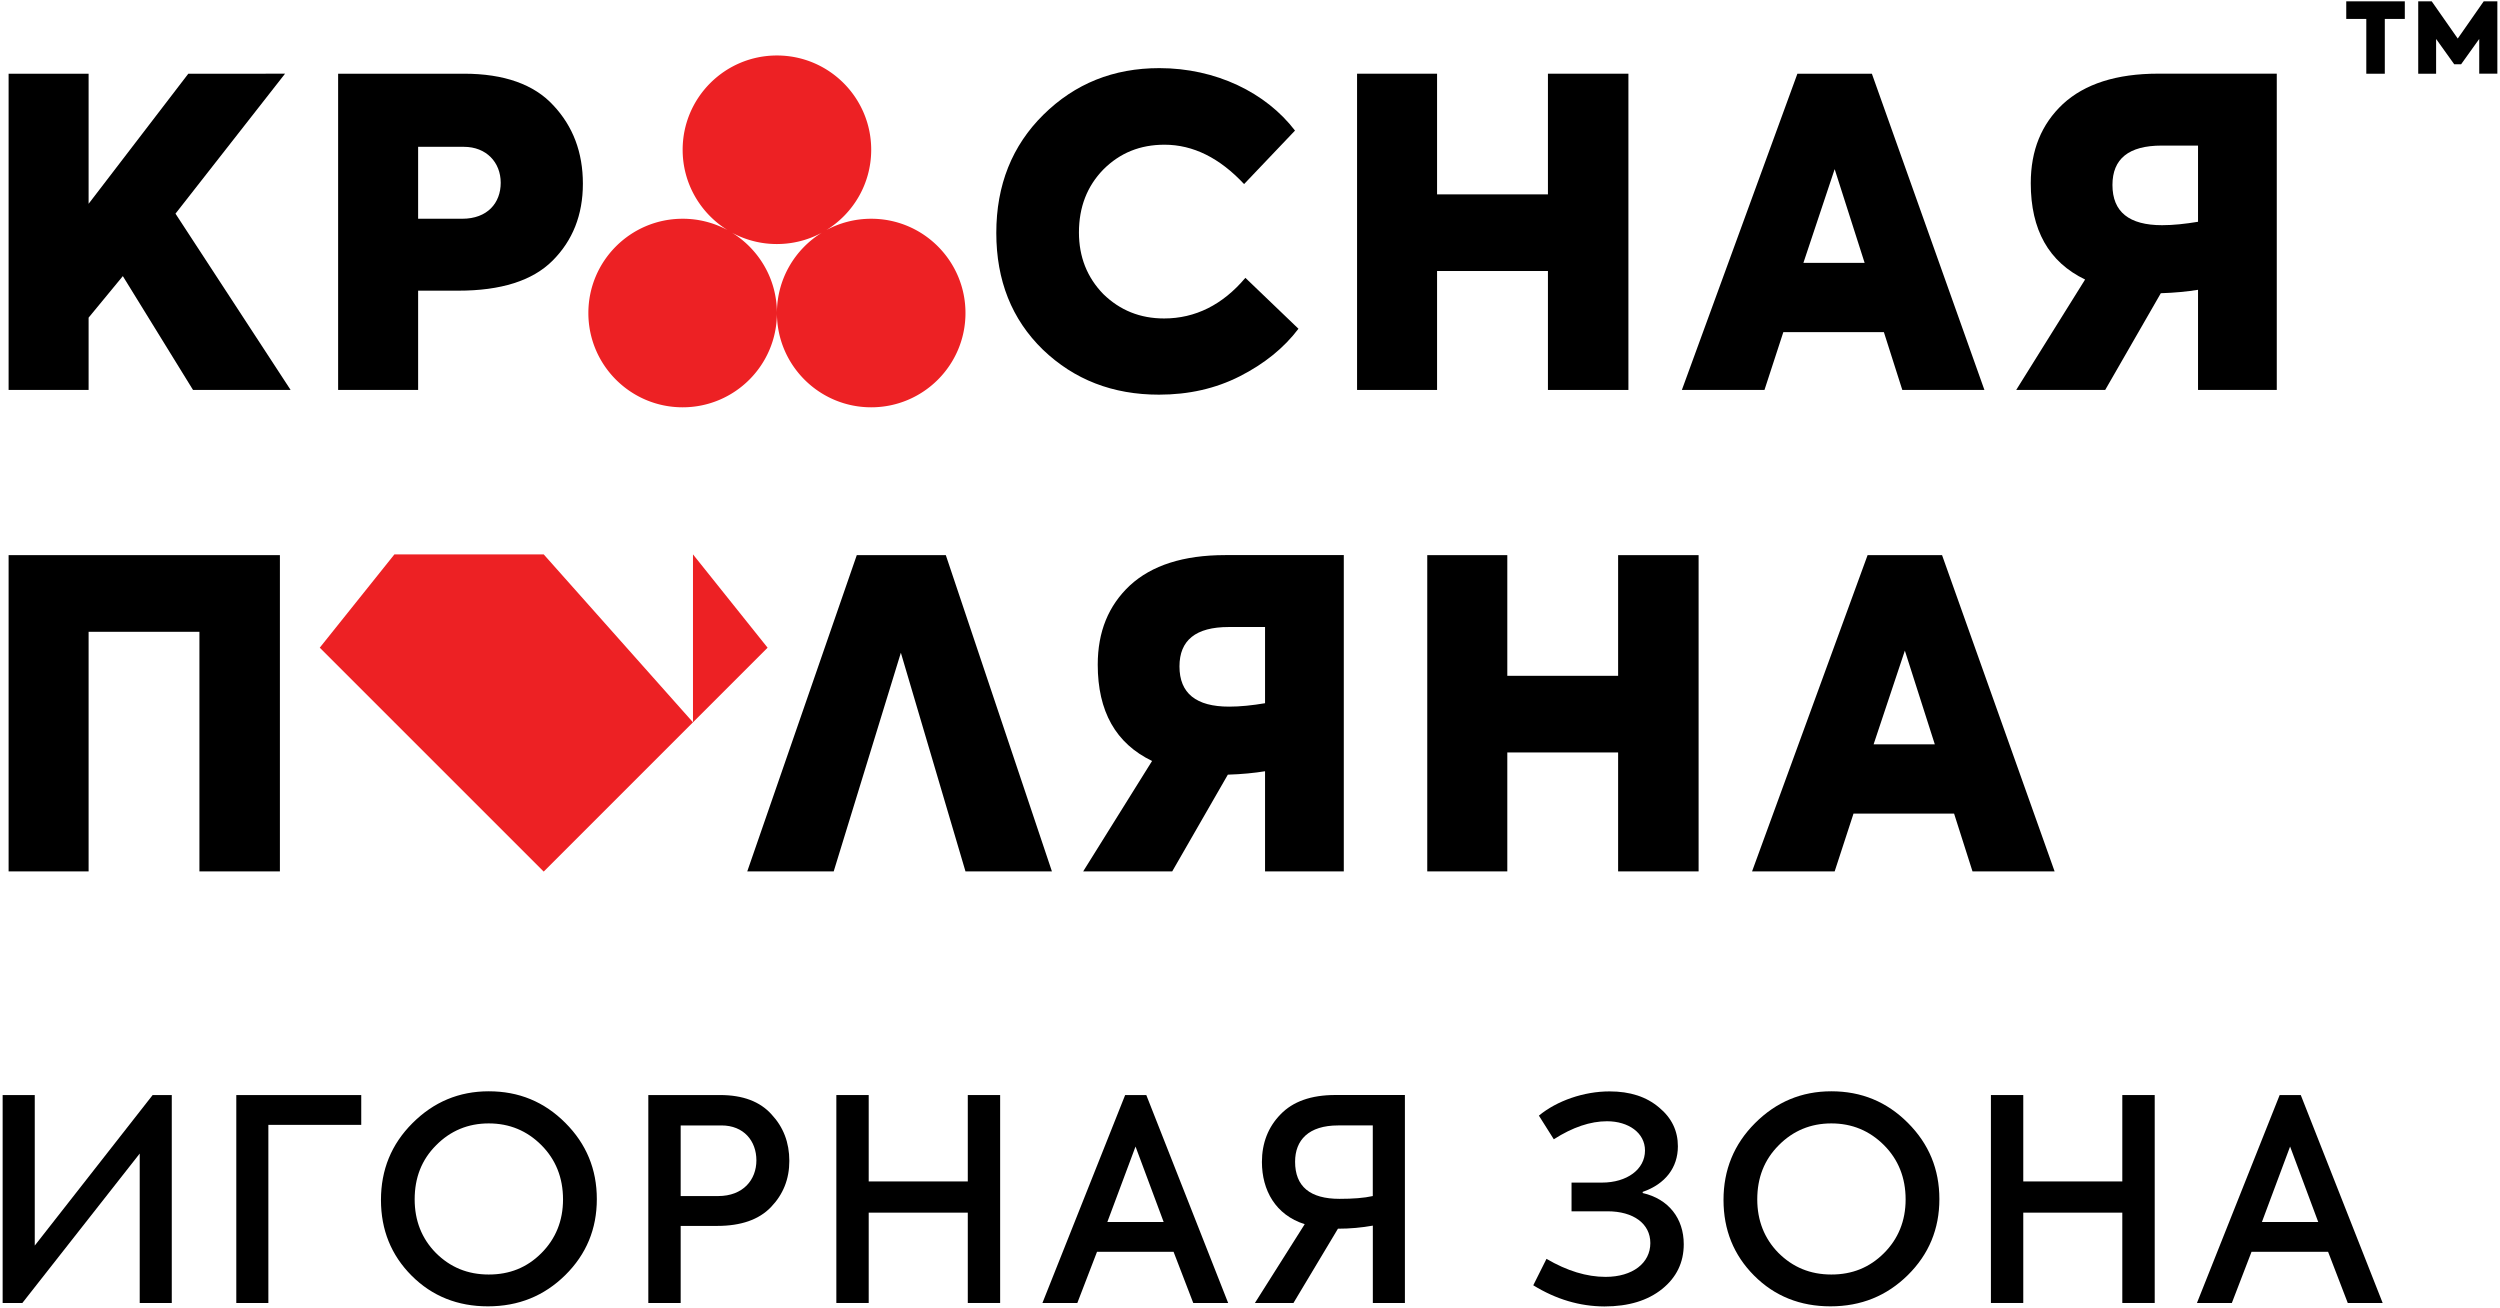<svg version="1.2" baseProfile="tiny-ps" xmlns="http://www.w3.org/2000/svg" width="520" height="272"><style>.shp0{fill:#000}.shp1{fill:#ed2124}</style><g id="Layer"><path id="Layer" class="shp0" d="M39.17 15.33L18.43 42.39V15.33H1.79v65.78h16.64V66.07l7.12-8.64 14.6 23.68h20.3L36.5 44.44l22.79-29.11H39.17z"/><g id="Layer"><path id="Layer" fill-rule="evenodd" class="shp0" d="M115.1 21.92c4.09 4.36 6.14 9.79 6.14 16.29s-2.13 11.84-6.32 16.02c-4.18 4.18-10.77 6.23-19.58 6.23h-8.37v20.65H70.33V15.33H96.5c8.37 0 14.6 2.23 18.6 6.59zM96.14 45.5c5.25 0 8.01-3.29 8.01-7.48 0-4.27-3.02-7.48-7.65-7.48h-9.53v14.95h9.17v.01z"/><path id="Layer" class="shp0" d="M216.93 72.74c-6.5-6.32-9.7-14.42-9.7-24.3 0-9.97 3.3-18.16 9.79-24.57 6.59-6.5 14.6-9.7 24.12-9.7 11.75 0 22.16 5.07 28.22 12.99l-10.59 11.13c-5.07-5.43-10.59-8.19-16.55-8.19-5.07 0-9.26 1.69-12.73 5.16-3.38 3.47-5.07 7.83-5.07 13.09 0 5.07 1.69 9.35 5.07 12.82 3.47 3.38 7.66 5.07 12.64 5.07 6.5 0 12.19-2.85 16.91-8.45l11.04 10.59c-3.02 4-7.12 7.3-12.19 9.88-5.07 2.58-10.68 3.83-16.82 3.83-9.63 0-17.64-3.12-24.14-9.35z"/></g><path id="Layer" class="shp0" d="M282.27 81.11V15.33h16.64v25.1h23.06v-25.1h16.74v65.78h-16.74V56.37h-23.06v24.74h-16.64z"/><path id="Layer" fill-rule="evenodd" class="shp0" d="M395.68 81.11l-3.83-12.02h-20.92l-3.92 12.02h-17.18l24.03-65.78h15.49l23.41 65.78h-17.08zm-7.84-26.44l-6.23-19.49-6.5 19.49h12.73z"/><g id="Layer"><path id="Layer" fill-rule="evenodd" class="shp0" d="M473.57 81.11h-16.38V60.28c-2.23.36-4.81.62-7.74.71l-11.57 20.12h-18.51l14.33-22.97c-7.57-3.65-11.3-10.33-11.3-20.03 0-6.85 2.22-12.28 6.68-16.47 4.54-4.18 11.12-6.32 19.85-6.32h24.64v65.79zm-16.38-34.98V30.28h-7.56c-6.86 0-10.24 2.76-10.24 8.19 0 5.61 3.47 8.37 10.33 8.37 2.31 0 4.8-.27 7.47-.71z"/></g><path id="Layer" class="shp0" d="M1.79 115.47v65.78h16.64v-49.84h23.05v49.84h16.74v-65.78H1.79zm153.64 65.78l22.78-65.78h18.52l22.07 65.78h-17.98l-13.44-45.48-13.97 45.48h-17.98z"/><g id="Layer"><path id="Layer" fill-rule="evenodd" class="shp0" d="M279.51 181.25h-16.38v-20.83c-2.23.36-4.81.62-7.74.71l-11.57 20.12H225.3l14.33-22.97c-7.57-3.65-11.3-10.33-11.3-20.03 0-6.85 2.22-12.28 6.68-16.47 4.54-4.18 11.12-6.32 19.85-6.32h24.65v65.79zm-16.38-34.98v-15.85h-7.56c-6.86 0-10.24 2.76-10.24 8.19 0 5.61 3.47 8.37 10.33 8.37 2.31 0 4.8-.26 7.47-.71z"/></g><path id="Layer" class="shp0" d="M296.87 181.25v-65.78h16.65v25.1h23.05v-25.1h16.74v65.78h-16.74v-24.74h-23.05v24.74h-16.65z"/><path id="Layer" fill-rule="evenodd" class="shp0" d="M410.28 181.25l-3.83-12.02h-20.92l-3.92 12.02h-17.18l24.03-65.78h15.49l23.41 65.78h-17.08zm-7.84-26.43l-6.23-19.49-6.5 19.49h12.73z"/><path id="Layer" class="shp0" d="M31.75 227.77L7.23 259.08v-31.31H.55v43.25h4.1l24.41-31.08v31.08h6.67v-43.25h-3.98zm17.4 0v43.25h6.67v-37.05h19.32v-6.2H49.15z"/><g id="Layer"><path id="Layer" fill-rule="evenodd" class="shp0" d="M85.62 265.34c-4.27-4.28-6.38-9.54-6.38-15.75 0-6.26 2.16-11.59 6.56-15.98 4.39-4.39 9.66-6.62 15.86-6.62 6.26 0 11.53 2.17 15.92 6.56 4.39 4.39 6.56 9.66 6.56 15.86 0 6.2-2.17 11.47-6.56 15.81-4.39 4.33-9.72 6.5-16.1 6.5-6.26 0-11.59-2.1-15.86-6.38zm26.98-4.68c2.98-2.98 4.51-6.73 4.51-11.18 0-4.51-1.52-8.31-4.51-11.3-2.98-2.98-6.61-4.51-10.95-4.51-4.27 0-7.96 1.52-10.95 4.56-2.99 2.99-4.45 6.73-4.45 11.24 0 4.39 1.46 8.14 4.39 11.12 2.98 2.99 6.62 4.51 11.01 4.51 4.34.01 7.97-1.45 10.95-4.44zm47.89-28.85c2.46 2.63 3.69 5.85 3.69 9.66 0 3.81-1.29 6.97-3.81 9.6s-6.26 3.92-11.18 3.92h-7.61v16.04h-6.73v-43.26h14.93c4.74 0 8.31 1.35 10.71 4.04zm-3.16 9.54c0-4.04-2.63-7.26-7.26-7.26h-8.49v14.69h7.79c5.21 0 7.96-3.39 7.96-7.43z"/></g><path id="Layer" class="shp0" d="M201.3 227.77v17.97h-20.61v-17.97h-6.73v43.25h6.73v-18.79h20.61v18.79h6.73v-43.25h-6.73z"/><path id="Layer" fill-rule="evenodd" class="shp0" d="M238.43 227.77l17.03 43.26h-7.26l-4.1-10.66h-15.92l-4.1 10.66h-7.26l17.21-43.26h4.4zm-8.1 26.4h11.71l-5.85-15.69-5.86 15.69z"/><g id="Layer"><path id="Layer" fill-rule="evenodd" class="shp0" d="M292.22 271.03h-6.67v-16.1c-2.28.41-4.74.64-7.26.64l-9.25 15.45h-8.02l10.36-16.39c-6.09-1.93-8.9-7.08-8.9-12.94 0-3.92 1.29-7.26 3.86-9.89 2.58-2.69 6.38-4.04 11.42-4.04h14.46v43.27zm-6.68-22.25v-14.69h-7.2c-6.15 0-8.96 3.05-8.96 7.55 0 5.15 3.1 7.72 9.25 7.72 2.76 0 5.1-.17 6.91-.58z"/><path id="Layer" class="shp0" d="M318.92 267.34l2.75-5.5c4.28 2.51 8.37 3.75 12.29 3.75 5.62 0 9.31-2.87 9.31-7.03 0-4.04-3.51-6.61-8.9-6.61h-7.49v-5.97h6.32c5.21 0 8.96-2.75 8.96-6.67 0-3.69-3.45-6.09-7.9-6.09-3.45 0-7.14 1.23-11.07 3.75l-3.1-4.92c3.75-3.1 9.36-5.04 14.69-5.04 4.28 0 7.67 1.11 10.3 3.34 2.63 2.17 3.92 4.86 3.92 8.08 0 4.39-2.58 7.84-7.32 9.48v.24c5.38 1.23 8.54 5.27 8.54 10.65 0 3.81-1.52 6.91-4.5 9.31-2.99 2.4-6.97 3.63-12 3.63-5.14-.02-10.06-1.48-14.8-4.4z"/><path id="Layer" fill-rule="evenodd" class="shp0" d="M364.87 265.34c-4.27-4.28-6.38-9.54-6.38-15.75 0-6.26 2.17-11.59 6.56-15.98 4.39-4.39 9.66-6.62 15.86-6.62 6.26 0 11.53 2.17 15.92 6.56 4.39 4.39 6.56 9.66 6.56 15.86 0 6.2-2.17 11.47-6.56 15.81-4.39 4.33-9.72 6.5-16.1 6.5-6.26 0-11.59-2.1-15.86-6.38zm26.99-4.68c2.98-2.98 4.51-6.73 4.51-11.18 0-4.51-1.52-8.31-4.51-11.3-2.99-2.98-6.62-4.51-10.95-4.51-4.27 0-7.96 1.52-10.95 4.56-2.98 2.99-4.45 6.73-4.45 11.24 0 4.39 1.47 8.14 4.39 11.12 2.99 2.99 6.62 4.51 11.01 4.51 4.33.01 7.96-1.45 10.95-4.44z"/></g><path id="Layer" class="shp0" d="M441.44 227.77v17.97h-20.6v-17.97h-6.73v43.25h6.73v-18.79h20.6v18.79h6.74v-43.25h-6.74z"/><path id="Layer" fill-rule="evenodd" class="shp0" d="M478.56 227.77l17.04 43.26h-7.26l-4.1-10.66h-15.92l-4.1 10.66h-7.26l17.21-43.26h4.39zm-8.08 26.4h11.71l-5.85-15.69-5.86 15.69z"/><path id="Layer" class="shp1" d="M113.09 115.31H82.04l-15.53 19.41 46.58 46.57 46.57-46.57-15.52-19.41v34.93l-31.05-34.93z"/><g id="Layer"><path id="Layer" class="shp1" d="M181.21 45.5c-3.38 0-6.56.86-9.34 2.36 5.6-3.45 9.34-9.64 9.34-16.71 0-10.83-8.78-19.61-19.61-19.61s-19.61 8.78-19.61 19.61c0 7.06 3.74 13.25 9.34 16.71a19.5 19.5 0 00-9.34-2.36c-10.83 0-19.61 8.78-19.61 19.61s8.78 19.61 19.61 19.61 19.61-8.78 19.61-19.61c0-7.06-3.74-13.25-9.34-16.71a19.5 19.5 0 009.34 2.36c3.38 0 6.56-.86 9.34-2.36-5.6 3.45-9.34 9.64-9.34 16.71 0 10.83 8.78 19.61 19.61 19.61s19.61-8.78 19.61-19.61-8.78-19.61-19.61-19.61z"/></g><path id="Layer" class="shp0" d="M488.02.28v3.66h4.17v11.39h3.85V3.94h4.16V.28h-12.18zm28.59 0l-5.4 7.74L505.8.28h-2.81v15.05h3.72V8.1l3.77 5.27h1.43l3.77-5.27v7.23h3.77V.28h-2.84z"/></g></svg>